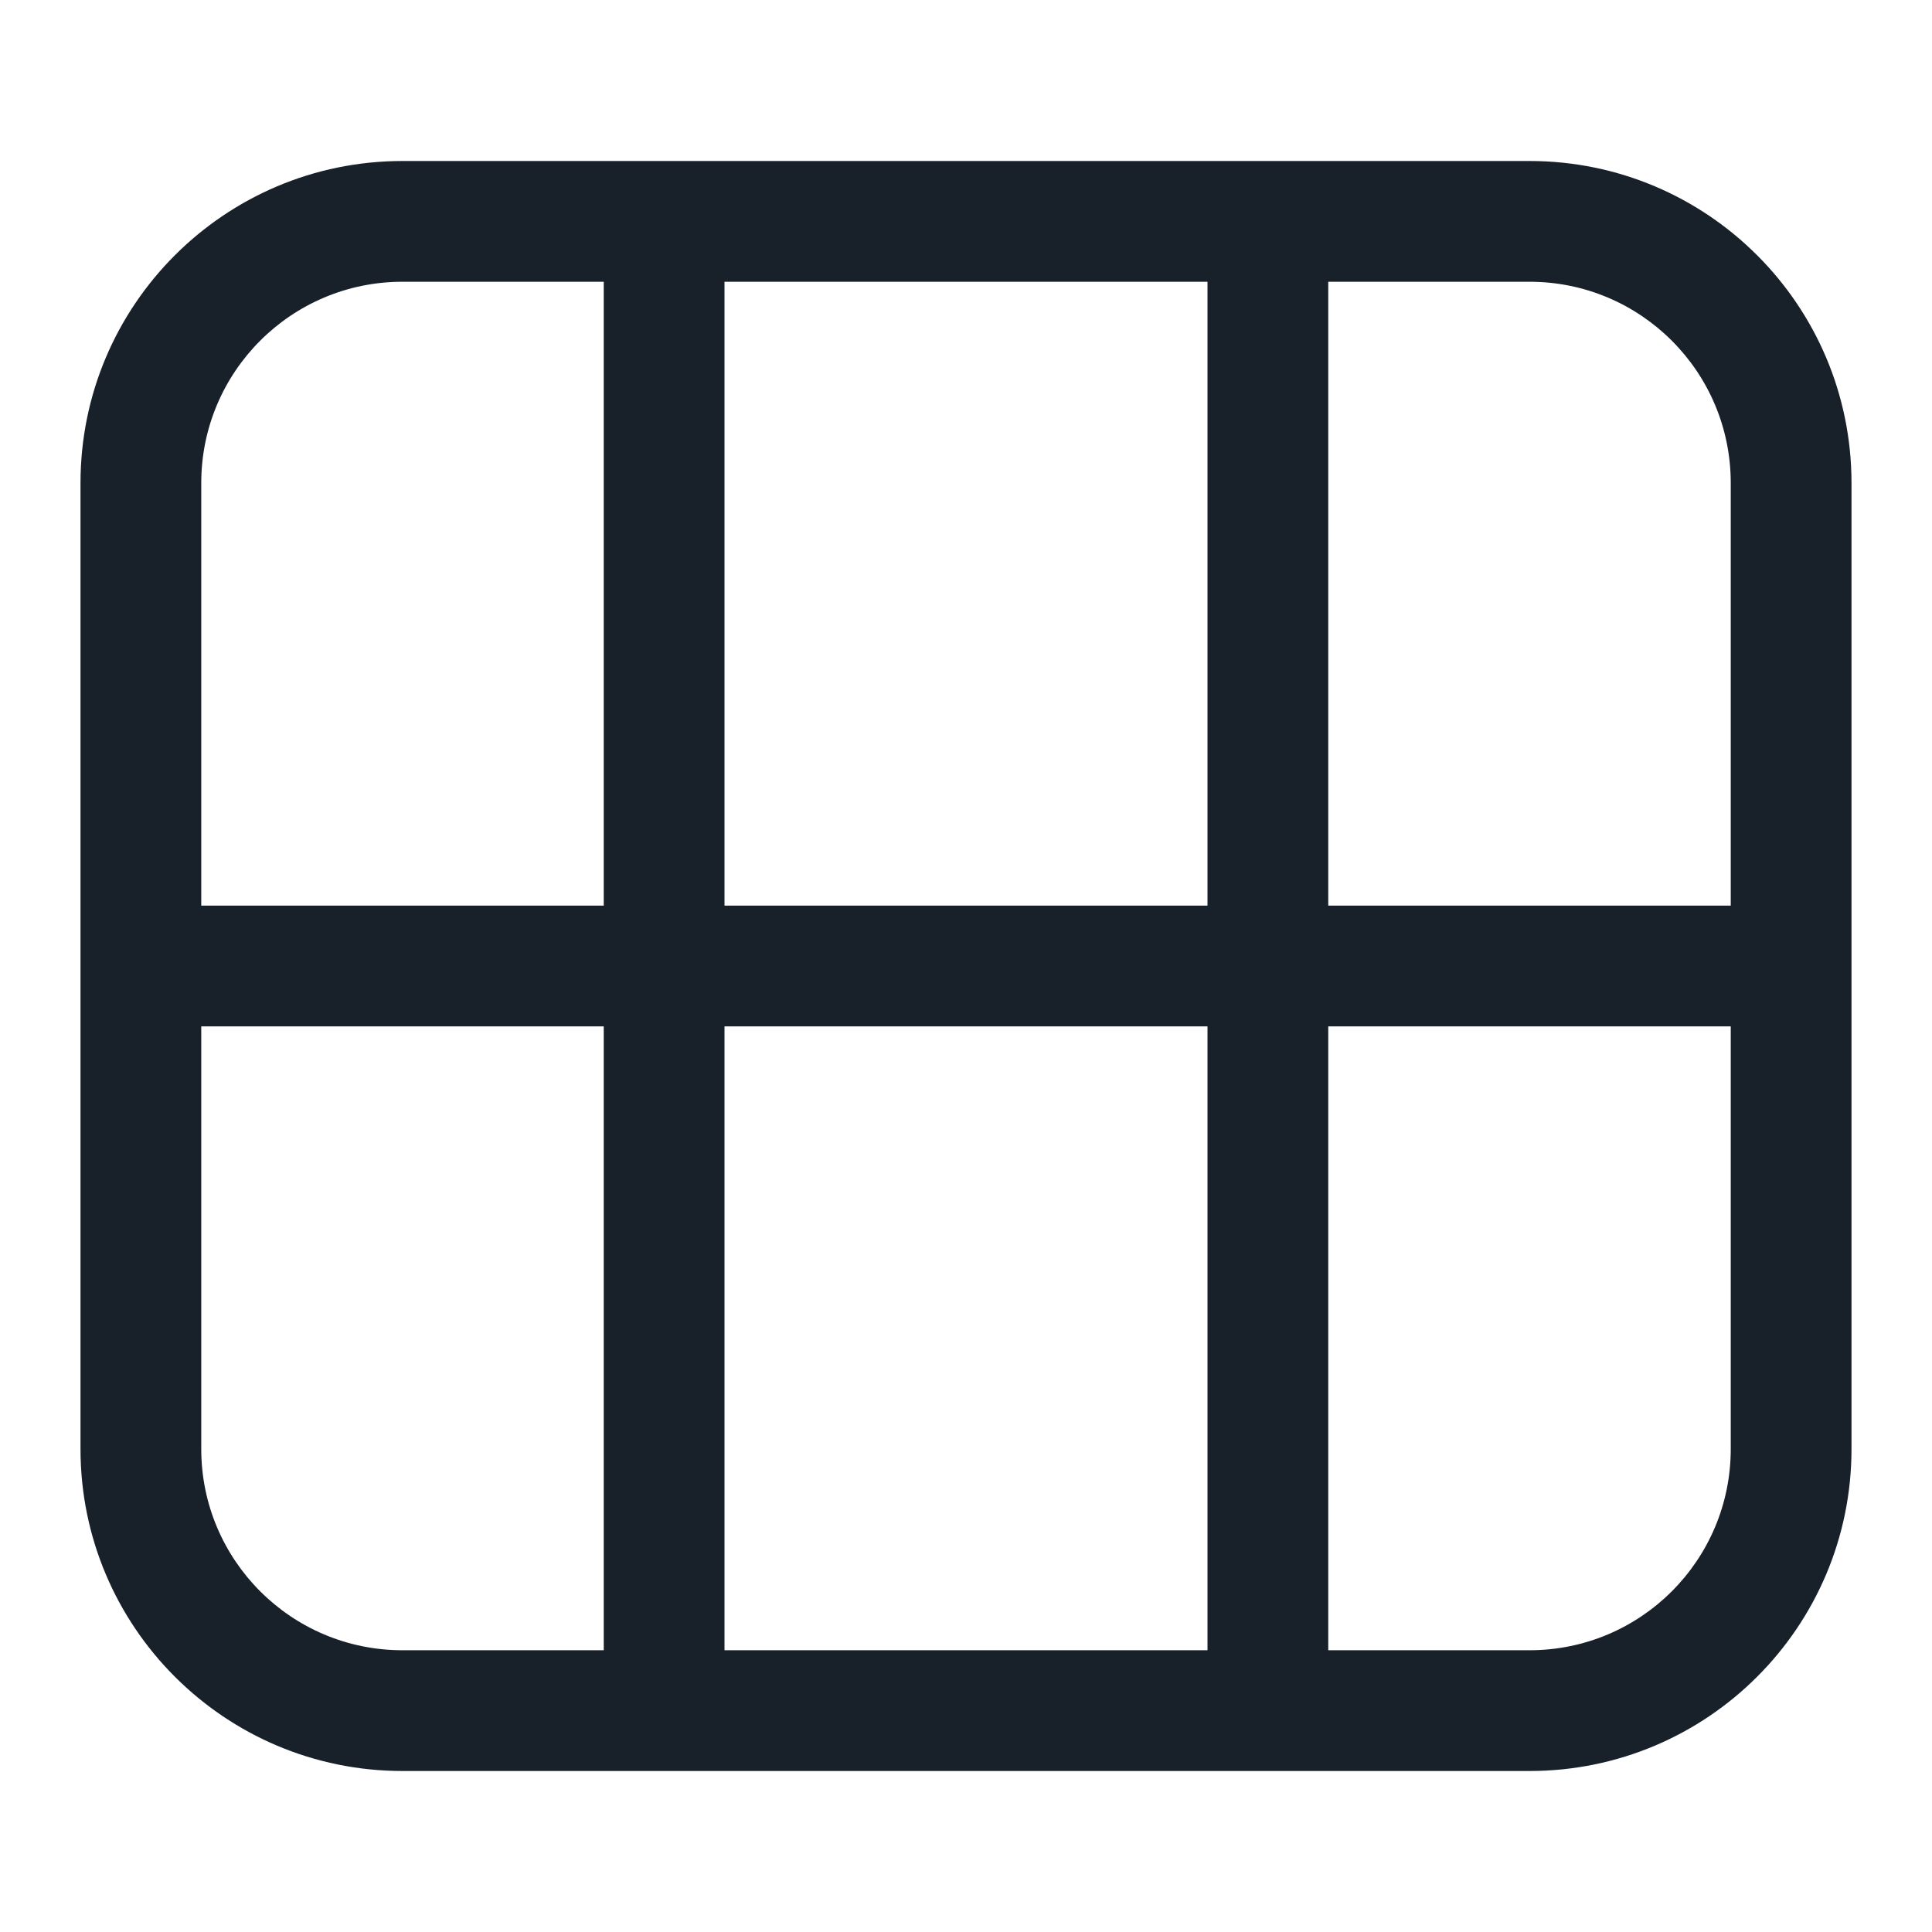 <svg width="24" height="24" viewBox="0 0 24 24" fill="none" xmlns="http://www.w3.org/2000/svg">
<path fill-rule="evenodd" clip-rule="evenodd" d="M1 6C1 3.791 2.791 2 5 2H19C21.209 2 23 3.791 23 6V18C23 20.209 21.209 22 19 22H5C2.791 22 1 20.209 1 18V6ZM9 3.5H15V11.25L9 11.25V3.5ZM7.5 11.25V3.5H5C3.619 3.5 2.5 4.619 2.5 6V11.25H7.5ZM2.5 12.75H7.5V20.5H5C3.619 20.5 2.5 19.381 2.5 18V12.75ZM9 12.75L15 12.75V20.5H9V12.75ZM16.5 12.75V20.5H19C20.381 20.5 21.5 19.381 21.5 18V12.75H16.5ZM21.5 11.25V6C21.5 4.619 20.381 3.5 19 3.5H16.5V11.25H21.5Z" fill="#18202A"/>
</svg>
